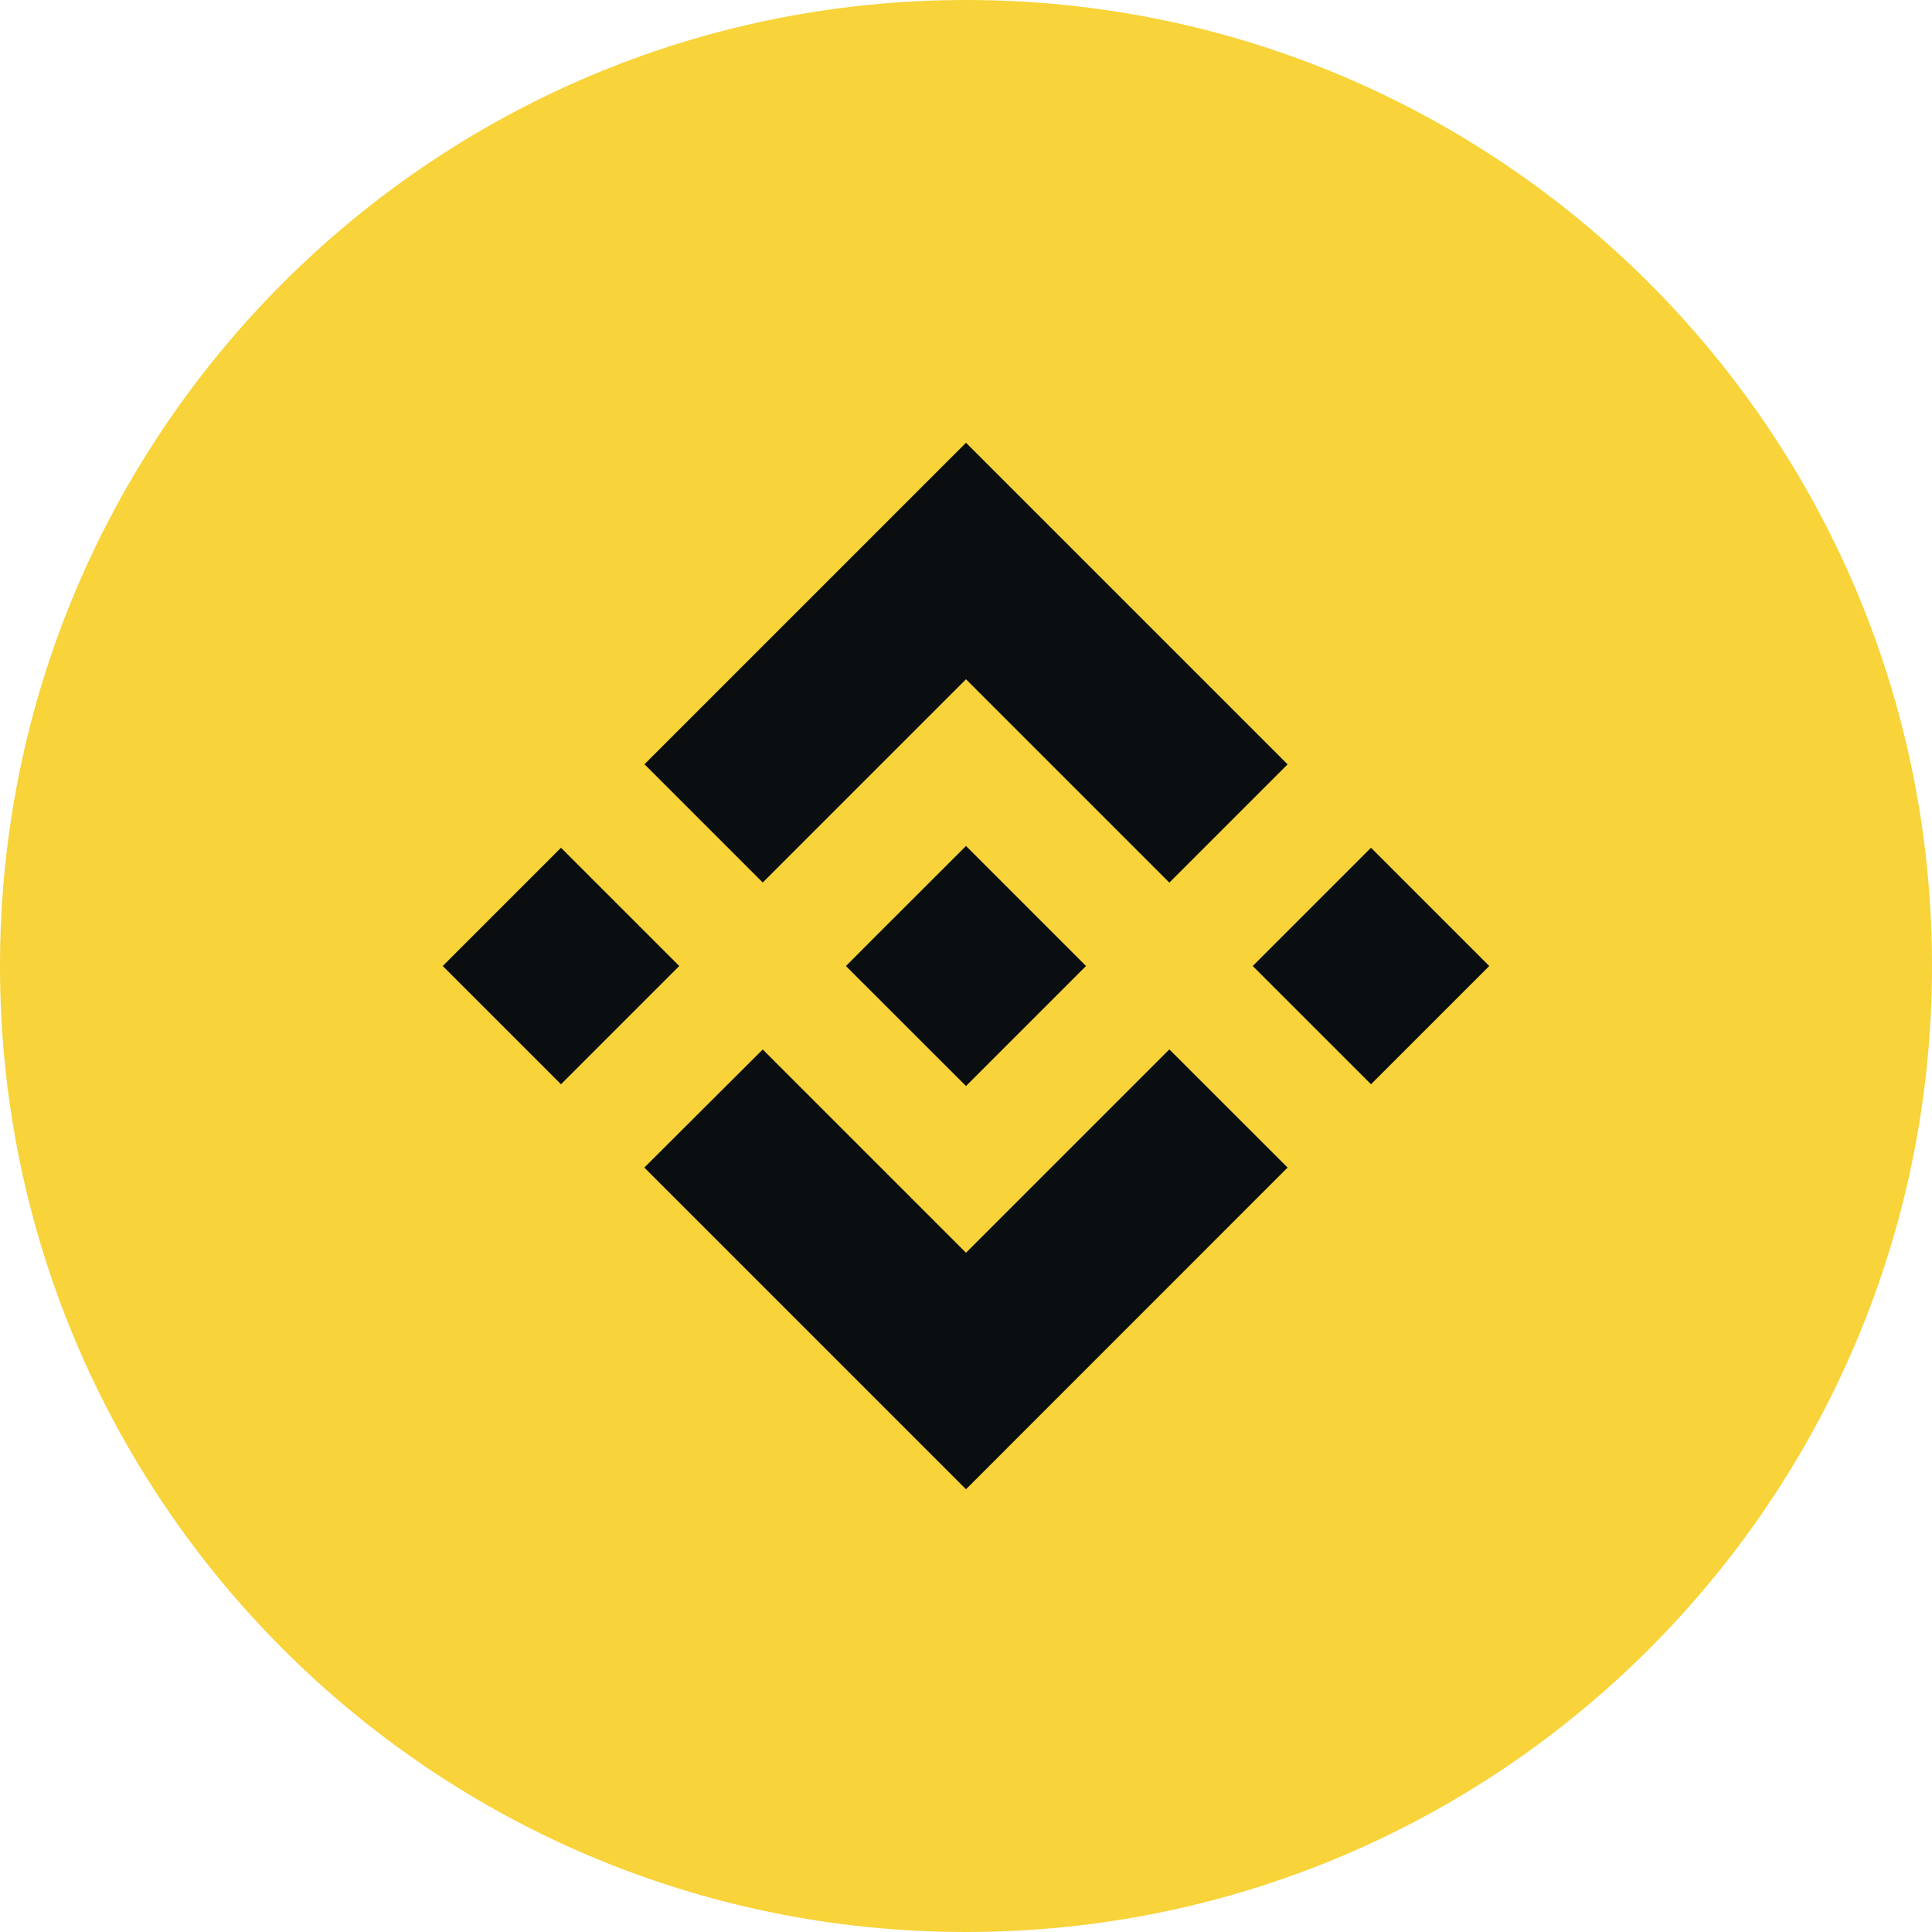 <svg viewBox="0 0 24 24" fill="none" xmlns="http://www.w3.org/2000/svg">
<g clip-path="url(#clip0_1265_22309)">
<path d="M12 24C18.627 24 24 18.627 24 12C24 5.373 18.627 0 12 0C5.373 0 0 5.373 0 12C0 18.627 5.373 24 12 24Z" fill="#F8D339"/>
<path d="M9.475 10.963L12 8.438L14.526 10.964L15.995 9.495L12 5.5L8.006 9.494L9.475 10.963ZM5.5 12L6.969 10.531L8.438 12L6.969 13.469L5.5 12ZM9.475 13.037L12 15.562L14.526 13.036L15.995 14.504L12 18.5L8.006 14.506L8.004 14.504L9.475 13.037ZM15.562 12L17.031 10.531L18.5 12L17.031 13.469L15.562 12ZM13.49 11.999H13.491V12L12 13.491L10.511 12.003L10.508 12L10.511 11.998L10.771 11.737L10.898 11.61L12 10.509L13.49 11.999L13.49 11.999Z" fill="#0B0E11"/>
</g>
<defs>
<clipPath id="clip0_1265_22309">
<rect width="24" height="24" fill="white"/>
</clipPath>
</defs>
</svg>